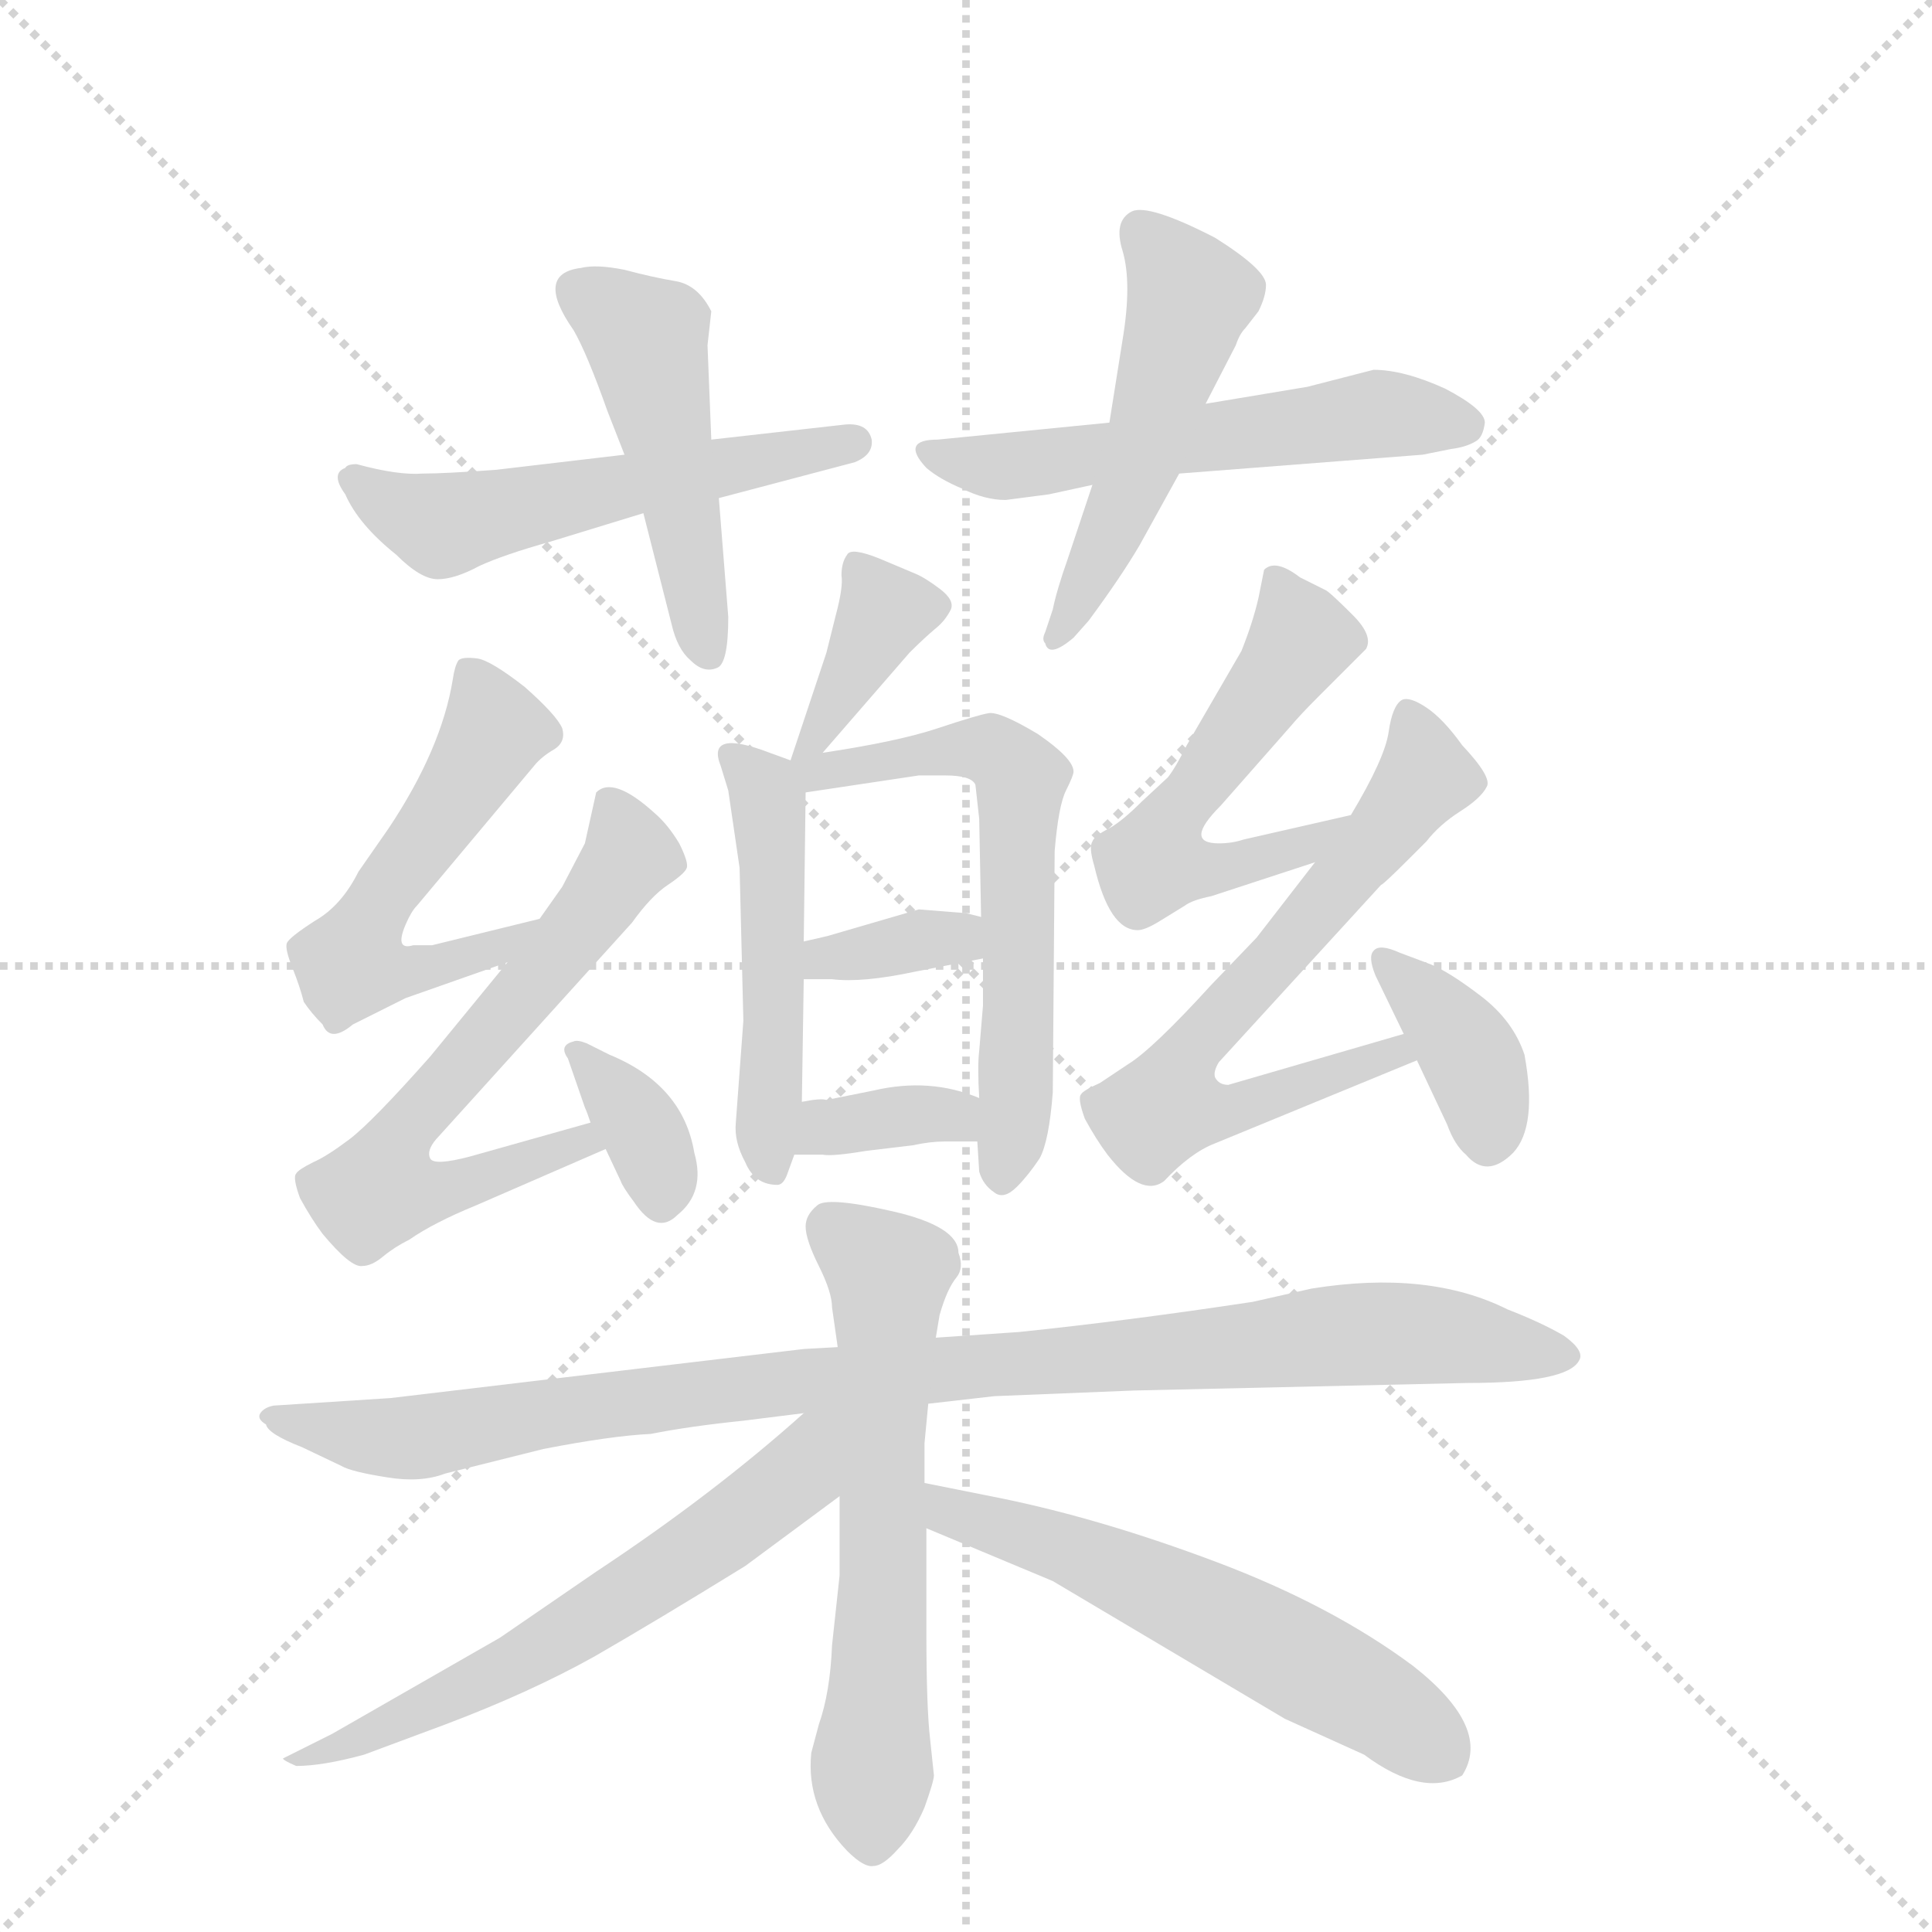 <svg version="1.1" viewBox="0 0 1024 1024" xmlns="http://www.w3.org/2000/svg">
  <g stroke="lightgray" stroke-dasharray="1,1" stroke-width="1" transform="scale(4, 4)">
    <line x1="0" y1="0" x2="256" y2="256"></line>
    <line x1="256" y1="0" x2="0" y2="256"></line>
    <line x1="128" y1="0" x2="128" y2="256"></line>
    <line x1="0" y1="128" x2="256" y2="128"></line>
  </g>
  <g transform="scale(1, -1) translate(0, -855)">
    <style type="text/css">
      
        @keyframes keyframes0 {
          from {
            stroke: blue;
            stroke-dashoffset: 529;
            stroke-width: 128;
          }
          63% {
            animation-timing-function: step-end;
            stroke: blue;
            stroke-dashoffset: 0;
            stroke-width: 128;
          }
          to {
            stroke: black;
            stroke-width: 1024;
          }
        }
        #make-me-a-hanzi-animation-0 {
          animation: keyframes0 0.681s both;
          animation-delay: 0s;
          animation-timing-function: linear;
        }
      
        @keyframes keyframes1 {
          from {
            stroke: blue;
            stroke-dashoffset: 470;
            stroke-width: 128;
          }
          60% {
            animation-timing-function: step-end;
            stroke: blue;
            stroke-dashoffset: 0;
            stroke-width: 128;
          }
          to {
            stroke: black;
            stroke-width: 1024;
          }
        }
        #make-me-a-hanzi-animation-1 {
          animation: keyframes1 0.632s both;
          animation-delay: 0.681s;
          animation-timing-function: linear;
        }
      
        @keyframes keyframes2 {
          from {
            stroke: blue;
            stroke-dashoffset: 543;
            stroke-width: 128;
          }
          64% {
            animation-timing-function: step-end;
            stroke: blue;
            stroke-dashoffset: 0;
            stroke-width: 128;
          }
          to {
            stroke: black;
            stroke-width: 1024;
          }
        }
        #make-me-a-hanzi-animation-2 {
          animation: keyframes2 0.692s both;
          animation-delay: 1.313s;
          animation-timing-function: linear;
        }
      
        @keyframes keyframes3 {
          from {
            stroke: blue;
            stroke-dashoffset: 494;
            stroke-width: 128;
          }
          62% {
            animation-timing-function: step-end;
            stroke: blue;
            stroke-dashoffset: 0;
            stroke-width: 128;
          }
          to {
            stroke: black;
            stroke-width: 1024;
          }
        }
        #make-me-a-hanzi-animation-3 {
          animation: keyframes3 0.652s both;
          animation-delay: 2.005s;
          animation-timing-function: linear;
        }
      
        @keyframes keyframes4 {
          from {
            stroke: blue;
            stroke-dashoffset: 370;
            stroke-width: 128;
          }
          55% {
            animation-timing-function: step-end;
            stroke: blue;
            stroke-dashoffset: 0;
            stroke-width: 128;
          }
          to {
            stroke: black;
            stroke-width: 1024;
          }
        }
        #make-me-a-hanzi-animation-4 {
          animation: keyframes4 0.551s both;
          animation-delay: 2.657s;
          animation-timing-function: linear;
        }
      
        @keyframes keyframes5 {
          from {
            stroke: blue;
            stroke-dashoffset: 476;
            stroke-width: 128;
          }
          61% {
            animation-timing-function: step-end;
            stroke: blue;
            stroke-dashoffset: 0;
            stroke-width: 128;
          }
          to {
            stroke: black;
            stroke-width: 1024;
          }
        }
        #make-me-a-hanzi-animation-5 {
          animation: keyframes5 0.637s both;
          animation-delay: 3.208s;
          animation-timing-function: linear;
        }
      
        @keyframes keyframes6 {
          from {
            stroke: blue;
            stroke-dashoffset: 591;
            stroke-width: 128;
          }
          66% {
            animation-timing-function: step-end;
            stroke: blue;
            stroke-dashoffset: 0;
            stroke-width: 128;
          }
          to {
            stroke: black;
            stroke-width: 1024;
          }
        }
        #make-me-a-hanzi-animation-6 {
          animation: keyframes6 0.731s both;
          animation-delay: 3.845s;
          animation-timing-function: linear;
        }
      
        @keyframes keyframes7 {
          from {
            stroke: blue;
            stroke-dashoffset: 341;
            stroke-width: 128;
          }
          53% {
            animation-timing-function: step-end;
            stroke: blue;
            stroke-dashoffset: 0;
            stroke-width: 128;
          }
          to {
            stroke: black;
            stroke-width: 1024;
          }
        }
        #make-me-a-hanzi-animation-7 {
          animation: keyframes7 0.528s both;
          animation-delay: 4.576s;
          animation-timing-function: linear;
        }
      
        @keyframes keyframes8 {
          from {
            stroke: blue;
            stroke-dashoffset: 347;
            stroke-width: 128;
          }
          53% {
            animation-timing-function: step-end;
            stroke: blue;
            stroke-dashoffset: 0;
            stroke-width: 128;
          }
          to {
            stroke: black;
            stroke-width: 1024;
          }
        }
        #make-me-a-hanzi-animation-8 {
          animation: keyframes8 0.532s both;
          animation-delay: 5.104s;
          animation-timing-function: linear;
        }
      
        @keyframes keyframes9 {
          from {
            stroke: blue;
            stroke-dashoffset: 525;
            stroke-width: 128;
          }
          63% {
            animation-timing-function: step-end;
            stroke: blue;
            stroke-dashoffset: 0;
            stroke-width: 128;
          }
          to {
            stroke: black;
            stroke-width: 1024;
          }
        }
        #make-me-a-hanzi-animation-9 {
          animation: keyframes9 0.677s both;
          animation-delay: 5.636s;
          animation-timing-function: linear;
        }
      
        @keyframes keyframes10 {
          from {
            stroke: blue;
            stroke-dashoffset: 622;
            stroke-width: 128;
          }
          67% {
            animation-timing-function: step-end;
            stroke: blue;
            stroke-dashoffset: 0;
            stroke-width: 128;
          }
          to {
            stroke: black;
            stroke-width: 1024;
          }
        }
        #make-me-a-hanzi-animation-10 {
          animation: keyframes10 0.756s both;
          animation-delay: 6.313s;
          animation-timing-function: linear;
        }
      
        @keyframes keyframes11 {
          from {
            stroke: blue;
            stroke-dashoffset: 345;
            stroke-width: 128;
          }
          53% {
            animation-timing-function: step-end;
            stroke: blue;
            stroke-dashoffset: 0;
            stroke-width: 128;
          }
          to {
            stroke: black;
            stroke-width: 1024;
          }
        }
        #make-me-a-hanzi-animation-11 {
          animation: keyframes11 0.531s both;
          animation-delay: 7.07s;
          animation-timing-function: linear;
        }
      
        @keyframes keyframes12 {
          from {
            stroke: blue;
            stroke-dashoffset: 532;
            stroke-width: 128;
          }
          63% {
            animation-timing-function: step-end;
            stroke: blue;
            stroke-dashoffset: 0;
            stroke-width: 128;
          }
          to {
            stroke: black;
            stroke-width: 1024;
          }
        }
        #make-me-a-hanzi-animation-12 {
          animation: keyframes12 0.683s both;
          animation-delay: 7.6s;
          animation-timing-function: linear;
        }
      
        @keyframes keyframes13 {
          from {
            stroke: blue;
            stroke-dashoffset: 642;
            stroke-width: 128;
          }
          68% {
            animation-timing-function: step-end;
            stroke: blue;
            stroke-dashoffset: 0;
            stroke-width: 128;
          }
          to {
            stroke: black;
            stroke-width: 1024;
          }
        }
        #make-me-a-hanzi-animation-13 {
          animation: keyframes13 0.772s both;
          animation-delay: 8.283s;
          animation-timing-function: linear;
        }
      
        @keyframes keyframes14 {
          from {
            stroke: blue;
            stroke-dashoffset: 367;
            stroke-width: 128;
          }
          54% {
            animation-timing-function: step-end;
            stroke: blue;
            stroke-dashoffset: 0;
            stroke-width: 128;
          }
          to {
            stroke: black;
            stroke-width: 1024;
          }
        }
        #make-me-a-hanzi-animation-14 {
          animation: keyframes14 0.549s both;
          animation-delay: 9.056s;
          animation-timing-function: linear;
        }
      
        @keyframes keyframes15 {
          from {
            stroke: blue;
            stroke-dashoffset: 946;
            stroke-width: 128;
          }
          75% {
            animation-timing-function: step-end;
            stroke: blue;
            stroke-dashoffset: 0;
            stroke-width: 128;
          }
          to {
            stroke: black;
            stroke-width: 1024;
          }
        }
        #make-me-a-hanzi-animation-15 {
          animation: keyframes15 1.02s both;
          animation-delay: 9.604s;
          animation-timing-function: linear;
        }
      
        @keyframes keyframes16 {
          from {
            stroke: blue;
            stroke-dashoffset: 596;
            stroke-width: 128;
          }
          66% {
            animation-timing-function: step-end;
            stroke: blue;
            stroke-dashoffset: 0;
            stroke-width: 128;
          }
          to {
            stroke: black;
            stroke-width: 1024;
          }
        }
        #make-me-a-hanzi-animation-16 {
          animation: keyframes16 0.735s both;
          animation-delay: 10.624s;
          animation-timing-function: linear;
        }
      
        @keyframes keyframes17 {
          from {
            stroke: blue;
            stroke-dashoffset: 594;
            stroke-width: 128;
          }
          66% {
            animation-timing-function: step-end;
            stroke: blue;
            stroke-dashoffset: 0;
            stroke-width: 128;
          }
          to {
            stroke: black;
            stroke-width: 1024;
          }
        }
        #make-me-a-hanzi-animation-17 {
          animation: keyframes17 0.733s both;
          animation-delay: 11.359s;
          animation-timing-function: linear;
        }
      
        @keyframes keyframes18 {
          from {
            stroke: blue;
            stroke-dashoffset: 562;
            stroke-width: 128;
          }
          65% {
            animation-timing-function: step-end;
            stroke: blue;
            stroke-dashoffset: 0;
            stroke-width: 128;
          }
          to {
            stroke: black;
            stroke-width: 1024;
          }
        }
        #make-me-a-hanzi-animation-18 {
          animation: keyframes18 0.707s both;
          animation-delay: 12.093s;
          animation-timing-function: linear;
        }
      
    </style>
    
      <path d="M 189 609 Q 184 609 183 607 Q 175 604 183 593 Q 190 577 210 561 Q 223 548 232 548 Q 241 548 254 555 Q 267 561 292 568 L 341 583 L 381 591 L 453 610 Q 463 614 462 622 Q 460 631 448 630 L 377 622 L 331 614 L 263 606 Q 236 604 224 604 Q 211 603 189 609 Z" fill="lightgray"></path>
    
      <path d="M 341 583 L 356 524 Q 359 511 366 505 Q 373 498 380 501 Q 386 503 386 528 L 381 591 L 377 622 L 375 672 L 377 690 Q 370 704 358 706 Q 346 708 331 712 Q 316 715 308 713 Q 283 710 304 680 Q 311 668 322 637 L 331 614 L 341 583 Z" fill="lightgray"></path>
    
      <path d="M 588 631 L 497 622 Q 477 622 491 607 Q 498 601 510 596 Q 522 590 533 590 L 556 593 L 579 598 L 625 604 L 754 614 L 769 617 Q 777 618 782 621 Q 786 623 787 631 Q 787 638 766 649 Q 744 659 728 659 L 693 650 L 639 641 L 588 631 Z" fill="lightgray"></path>
    
      <path d="M 579 598 L 566 559 Q 560 542 558 532 L 554 520 Q 552 516 554 514 Q 556 506 569 517 L 577 526 Q 594 549 604 566 L 625 604 L 639 641 L 655 672 Q 657 678 660 681 L 667 690 Q 671 698 671 704 Q 671 712 644 729 Q 609 747 600 743 Q 590 738 595 722 Q 600 705 595 675 L 588 631 L 579 598 Z" fill="lightgray"></path>
    
      <path d="M 436 456 L 482 509 Q 490 517 496 522 Q 501 526 504 532 Q 506 537 498 543 Q 490 549 485 551 L 466 559 Q 451 565 449 561 Q 446 557 446 550 Q 447 544 443 529 L 438 509 L 419 452 C 411 427 416 433 436 456 Z" fill="lightgray"></path>
    
      <path d="M 386 436 L 392 395 L 394 314 L 390 260 Q 389 250 395 239 Q 400 227 412 227 Q 415 227 417 232 L 421 243 L 425 271 L 426 336 L 426 356 L 427 435 C 427 449 427 449 419 452 L 408 456 Q 374 469 382 449 L 386 436 Z" fill="lightgray"></path>
    
      <path d="M 518 250 L 519 234 Q 521 227 527 223 Q 532 219 539 226 Q 545 232 551 241 Q 556 250 558 276 L 559 404 Q 561 428 565 436 Q 569 444 569 446 Q 569 453 550 466 Q 530 478 524 477 Q 518 476 497 469 Q 476 462 436 456 C 406 451 397 431 427 435 L 487 444 L 501 444 Q 515 444 517 439 L 519 421 L 520 369 L 521 347 L 521 322 L 519 298 Q 518 290 519 273 L 518 250 Z" fill="lightgray"></path>
    
      <path d="M 426 336 L 441 336 Q 457 334 485 340 L 521 347 C 550 353 549 362 520 369 L 512 371 L 487 373 L 439 359 Q 435 358 426 356 C 397 349 396 336 426 336 Z" fill="lightgray"></path>
    
      <path d="M 421 243 L 436 243 Q 441 242 459 245 L 484 248 Q 493 250 501 250 L 518 250 C 548 250 547 262 519 273 Q 493 284 463 277 L 438 272 Q 435 273 425 271 C 395 266 391 243 421 243 Z" fill="lightgray"></path>
    
      <path d="M 286 368 L 229 354 L 219 354 Q 209 351 215 365 Q 218 372 221 375 L 283 449 Q 287 454 294 458 Q 300 462 298 469 Q 295 476 278 491 Q 260 505 253 506 Q 245 507 243 505 Q 241 502 240 495 Q 234 458 206 416 L 190 393 Q 181 375 167 367 Q 153 358 152 355 Q 151 352 155 342 Q 159 332 161 324 Q 165 318 171 312 Q 175 302 187 312 L 215 326 L 269 345 C 297 355 315 375 286 368 Z" fill="lightgray"></path>
    
      <path d="M 313 260 L 249 242 Q 230 237 228 241 Q 226 245 231 251 L 335 366 Q 345 380 354 386 Q 363 392 364 395 Q 365 398 360 408 Q 354 418 347 424 Q 325 444 316 435 L 310 408 L 298 385 L 286 368 L 269 345 L 228 295 Q 197 260 185 251 Q 173 242 166 239 Q 158 235 157 233 Q 155 231 159 220 Q 165 209 171 201 Q 186 183 192 184 Q 197 184 203 189 Q 209 194 217 198 Q 230 207 252 216 L 321 246 C 349 258 342 268 313 260 Z" fill="lightgray"></path>
    
      <path d="M 321 246 L 329 229 Q 330 226 336 218 Q 348 200 359 211 Q 374 223 368 244 Q 362 280 323 296 L 311 302 Q 306 304 304 303 Q 296 301 301 294 L 310 268 Q 311 266 313 260 L 321 246 Z" fill="lightgray"></path>
    
      <path d="M 716 423 L 659 410 Q 653 408 646 408 Q 627 408 647 428 L 684 470 Q 689 476 699 486 L 724 511 Q 728 518 717 529 Q 706 540 703 542 L 689 549 Q 676 559 670 553 L 667 538 Q 664 525 658 510 L 629 460 Q 623 448 619 443 L 605 430 Q 595 420 588 416 Q 580 412 579 409 Q 577 406 580 396 Q 588 362 603 362 Q 607 362 615 367 L 628 375 Q 632 378 642 380 L 697 398 C 726 407 745 430 716 423 Z" fill="lightgray"></path>
    
      <path d="M 644 249 L 751 293 C 779 304 773 315 744 307 L 651 280 Q 646 280 644 284 Q 643 287 646 292 L 732 386 Q 733 386 747 400 L 756 409 Q 763 418 774 425 Q 785 432 788 438 Q 791 443 775 460 Q 765 474 756 480 Q 747 486 743 484 Q 738 481 736 467 Q 734 453 716 423 L 697 398 L 666 358 L 642 333 Q 611 299 598 291 L 583 281 Q 574 277 573 275 Q 571 273 575 262 Q 581 251 587 243 Q 605 220 617 229 Q 631 244 644 249 Z" fill="lightgray"></path>
    
      <path d="M 751 293 L 767 259 Q 771 248 777 243 Q 788 230 802 244 Q 815 258 808 296 Q 802 314 785 327 Q 768 340 758 344 L 742 350 Q 731 355 728 351 Q 725 348 729 338 L 744 307 L 751 293 Z" fill="lightgray"></path>
    
      <path d="M 444 141 L 426 140 L 207 114 L 145 110 Q 140 109 138 106 Q 136 103 141 100 Q 142 95 160 88 L 181 78 Q 186 75 205 72 Q 223 69 236 74 L 288 87 Q 324 94 345 95 Q 365 99 394 102 L 426 106 L 492 111 L 527 115 L 601 118 L 778 122 Q 831 122 837 134 Q 840 139 829 147 Q 817 154 799 161 Q 757 182 695 172 L 664 165 Q 598 155 540 149 L 496 146 L 444 141 Z" fill="lightgray"></path>
    
      <path d="M 441 162 L 444 141 L 445 62 L 445 20 L 441 -17 Q 440 -42 434 -59 L 430 -74 Q 427 -103 449 -126 Q 458 -135 463 -134 Q 468 -134 476 -125 Q 484 -117 490 -103 Q 495 -89 495 -86 L 493 -67 Q 491 -50 491 -10 L 491 45 L 490 69 L 490 90 L 492 111 L 496 146 L 498 158 Q 502 172 507 178 Q 511 183 508 191 Q 508 205 473 213 Q 438 221 433 216 Q 427 211 427 205 Q 427 198 434 184 Q 441 170 441 162 Z" fill="lightgray"></path>
    
      <path d="M 426 106 Q 378 63 316 22 L 265 -13 L 176 -64 L 150 -77 Q 150 -78 157 -81 Q 171 -81 193 -75 L 236 -59 Q 281 -42 315 -23 Q 348 -4 395 25 L 445 62 C 496 100 448 126 426 106 Z" fill="lightgray"></path>
    
      <path d="M 491 45 L 558 17 L 681 -56 L 723 -75 Q 754 -98 775 -86 Q 791 -61 749 -28 Q 706 4 645 27 Q 584 50 530 61 L 490 69 C 461 75 463 57 491 45 Z" fill="lightgray"></path>
    
    
      <clipPath id="make-me-a-hanzi-clip-0">
        <path d="M 189 609 Q 184 609 183 607 Q 175 604 183 593 Q 190 577 210 561 Q 223 548 232 548 Q 241 548 254 555 Q 267 561 292 568 L 341 583 L 381 591 L 453 610 Q 463 614 462 622 Q 460 631 448 630 L 377 622 L 331 614 L 263 606 Q 236 604 224 604 Q 211 603 189 609 Z"></path>
      </clipPath>
      <path clip-path="url(#make-me-a-hanzi-clip-0)" d="M 189 600 L 233 577 L 452 620" fill="none" id="make-me-a-hanzi-animation-0" stroke-dasharray="401 802" stroke-linecap="round"></path>
    
      <clipPath id="make-me-a-hanzi-clip-1">
        <path d="M 341 583 L 356 524 Q 359 511 366 505 Q 373 498 380 501 Q 386 503 386 528 L 381 591 L 377 622 L 375 672 L 377 690 Q 370 704 358 706 Q 346 708 331 712 Q 316 715 308 713 Q 283 710 304 680 Q 311 668 322 637 L 331 614 L 341 583 Z"></path>
      </clipPath>
      <path clip-path="url(#make-me-a-hanzi-clip-1)" d="M 306 701 L 342 675 L 375 509" fill="none" id="make-me-a-hanzi-animation-1" stroke-dasharray="342 684" stroke-linecap="round"></path>
    
      <clipPath id="make-me-a-hanzi-clip-2">
        <path d="M 588 631 L 497 622 Q 477 622 491 607 Q 498 601 510 596 Q 522 590 533 590 L 556 593 L 579 598 L 625 604 L 754 614 L 769 617 Q 777 618 782 621 Q 786 623 787 631 Q 787 638 766 649 Q 744 659 728 659 L 693 650 L 639 641 L 588 631 Z"></path>
      </clipPath>
      <path clip-path="url(#make-me-a-hanzi-clip-2)" d="M 493 615 L 530 607 L 728 635 L 777 630" fill="none" id="make-me-a-hanzi-animation-2" stroke-dasharray="415 830" stroke-linecap="round"></path>
    
      <clipPath id="make-me-a-hanzi-clip-3">
        <path d="M 579 598 L 566 559 Q 560 542 558 532 L 554 520 Q 552 516 554 514 Q 556 506 569 517 L 577 526 Q 594 549 604 566 L 625 604 L 639 641 L 655 672 Q 657 678 660 681 L 667 690 Q 671 698 671 704 Q 671 712 644 729 Q 609 747 600 743 Q 590 738 595 722 Q 600 705 595 675 L 588 631 L 579 598 Z"></path>
      </clipPath>
      <path clip-path="url(#make-me-a-hanzi-clip-3)" d="M 605 733 L 624 712 L 630 692 L 604 608 L 561 517" fill="none" id="make-me-a-hanzi-animation-3" stroke-dasharray="366 732" stroke-linecap="round"></path>
    
      <clipPath id="make-me-a-hanzi-clip-4">
        <path d="M 436 456 L 482 509 Q 490 517 496 522 Q 501 526 504 532 Q 506 537 498 543 Q 490 549 485 551 L 466 559 Q 451 565 449 561 Q 446 557 446 550 Q 447 544 443 529 L 438 509 L 419 452 C 411 427 416 433 436 456 Z"></path>
      </clipPath>
      <path clip-path="url(#make-me-a-hanzi-clip-4)" d="M 454 554 L 468 530 L 434 467 L 422 459" fill="none" id="make-me-a-hanzi-animation-4" stroke-dasharray="242 484" stroke-linecap="round"></path>
    
      <clipPath id="make-me-a-hanzi-clip-5">
        <path d="M 386 436 L 392 395 L 394 314 L 390 260 Q 389 250 395 239 Q 400 227 412 227 Q 415 227 417 232 L 421 243 L 425 271 L 426 336 L 426 356 L 427 435 C 427 449 427 449 419 452 L 408 456 Q 374 469 382 449 L 386 436 Z"></path>
      </clipPath>
      <path clip-path="url(#make-me-a-hanzi-clip-5)" d="M 395 452 L 405 437 L 409 412 L 409 235" fill="none" id="make-me-a-hanzi-animation-5" stroke-dasharray="348 696" stroke-linecap="round"></path>
    
      <clipPath id="make-me-a-hanzi-clip-6">
        <path d="M 518 250 L 519 234 Q 521 227 527 223 Q 532 219 539 226 Q 545 232 551 241 Q 556 250 558 276 L 559 404 Q 561 428 565 436 Q 569 444 569 446 Q 569 453 550 466 Q 530 478 524 477 Q 518 476 497 469 Q 476 462 436 456 C 406 451 397 431 427 435 L 487 444 L 501 444 Q 515 444 517 439 L 519 421 L 520 369 L 521 347 L 521 322 L 519 298 Q 518 290 519 273 L 518 250 Z"></path>
      </clipPath>
      <path clip-path="url(#make-me-a-hanzi-clip-6)" d="M 424 449 L 434 445 L 510 459 L 533 453 L 541 443 L 539 270 L 531 234" fill="none" id="make-me-a-hanzi-animation-6" stroke-dasharray="463 926" stroke-linecap="round"></path>
    
      <clipPath id="make-me-a-hanzi-clip-7">
        <path d="M 426 336 L 441 336 Q 457 334 485 340 L 521 347 C 550 353 549 362 520 369 L 512 371 L 487 373 L 439 359 Q 435 358 426 356 C 397 349 396 336 426 336 Z"></path>
      </clipPath>
      <path clip-path="url(#make-me-a-hanzi-clip-7)" d="M 434 341 L 438 347 L 492 358 L 514 352" fill="none" id="make-me-a-hanzi-animation-7" stroke-dasharray="213 426" stroke-linecap="round"></path>
    
      <clipPath id="make-me-a-hanzi-clip-8">
        <path d="M 421 243 L 436 243 Q 441 242 459 245 L 484 248 Q 493 250 501 250 L 518 250 C 548 250 547 262 519 273 Q 493 284 463 277 L 438 272 Q 435 273 425 271 C 395 266 391 243 421 243 Z"></path>
      </clipPath>
      <path clip-path="url(#make-me-a-hanzi-clip-8)" d="M 429 249 L 438 257 L 485 265 L 505 263 L 514 256" fill="none" id="make-me-a-hanzi-animation-8" stroke-dasharray="219 438" stroke-linecap="round"></path>
    
      <clipPath id="make-me-a-hanzi-clip-9">
        <path d="M 286 368 L 229 354 L 219 354 Q 209 351 215 365 Q 218 372 221 375 L 283 449 Q 287 454 294 458 Q 300 462 298 469 Q 295 476 278 491 Q 260 505 253 506 Q 245 507 243 505 Q 241 502 240 495 Q 234 458 206 416 L 190 393 Q 181 375 167 367 Q 153 358 152 355 Q 151 352 155 342 Q 159 332 161 324 Q 165 318 171 312 Q 175 302 187 312 L 215 326 L 269 345 C 297 355 315 375 286 368 Z"></path>
      </clipPath>
      <path clip-path="url(#make-me-a-hanzi-clip-9)" d="M 249 498 L 259 480 L 259 460 L 208 389 L 190 347 L 232 342 L 260 350 L 279 364" fill="none" id="make-me-a-hanzi-animation-9" stroke-dasharray="397 794" stroke-linecap="round"></path>
    
      <clipPath id="make-me-a-hanzi-clip-10">
        <path d="M 313 260 L 249 242 Q 230 237 228 241 Q 226 245 231 251 L 335 366 Q 345 380 354 386 Q 363 392 364 395 Q 365 398 360 408 Q 354 418 347 424 Q 325 444 316 435 L 310 408 L 298 385 L 286 368 L 269 345 L 228 295 Q 197 260 185 251 Q 173 242 166 239 Q 158 235 157 233 Q 155 231 159 220 Q 165 209 171 201 Q 186 183 192 184 Q 197 184 203 189 Q 209 194 217 198 Q 230 207 252 216 L 321 246 C 349 258 342 268 313 260 Z"></path>
      </clipPath>
      <path clip-path="url(#make-me-a-hanzi-clip-10)" d="M 324 426 L 334 400 L 266 313 L 218 263 L 202 225 L 240 225 L 308 250 L 313 246" fill="none" id="make-me-a-hanzi-animation-10" stroke-dasharray="494 988" stroke-linecap="round"></path>
    
      <clipPath id="make-me-a-hanzi-clip-11">
        <path d="M 321 246 L 329 229 Q 330 226 336 218 Q 348 200 359 211 Q 374 223 368 244 Q 362 280 323 296 L 311 302 Q 306 304 304 303 Q 296 301 301 294 L 310 268 Q 311 266 313 260 L 321 246 Z"></path>
      </clipPath>
      <path clip-path="url(#make-me-a-hanzi-clip-11)" d="M 307 297 L 343 251 L 349 221" fill="none" id="make-me-a-hanzi-animation-11" stroke-dasharray="217 434" stroke-linecap="round"></path>
    
      <clipPath id="make-me-a-hanzi-clip-12">
        <path d="M 716 423 L 659 410 Q 653 408 646 408 Q 627 408 647 428 L 684 470 Q 689 476 699 486 L 724 511 Q 728 518 717 529 Q 706 540 703 542 L 689 549 Q 676 559 670 553 L 667 538 Q 664 525 658 510 L 629 460 Q 623 448 619 443 L 605 430 Q 595 420 588 416 Q 580 412 579 409 Q 577 406 580 396 Q 588 362 603 362 Q 607 362 615 367 L 628 375 Q 632 378 642 380 L 697 398 C 726 407 745 430 716 423 Z"></path>
      </clipPath>
      <path clip-path="url(#make-me-a-hanzi-clip-12)" d="M 676 544 L 690 516 L 620 420 L 612 399 L 645 394 L 687 405 L 710 418" fill="none" id="make-me-a-hanzi-animation-12" stroke-dasharray="404 808" stroke-linecap="round"></path>
    
      <clipPath id="make-me-a-hanzi-clip-13">
        <path d="M 644 249 L 751 293 C 779 304 773 315 744 307 L 651 280 Q 646 280 644 284 Q 643 287 646 292 L 732 386 Q 733 386 747 400 L 756 409 Q 763 418 774 425 Q 785 432 788 438 Q 791 443 775 460 Q 765 474 756 480 Q 747 486 743 484 Q 738 481 736 467 Q 734 453 716 423 L 697 398 L 666 358 L 642 333 Q 611 299 598 291 L 583 281 Q 574 277 573 275 Q 571 273 575 262 Q 581 251 587 243 Q 605 220 617 229 Q 631 244 644 249 Z"></path>
      </clipPath>
      <path clip-path="url(#make-me-a-hanzi-clip-13)" d="M 748 476 L 754 441 L 632 301 L 618 269 L 645 265 L 742 297" fill="none" id="make-me-a-hanzi-animation-13" stroke-dasharray="514 1028" stroke-linecap="round"></path>
    
      <clipPath id="make-me-a-hanzi-clip-14">
        <path d="M 751 293 L 767 259 Q 771 248 777 243 Q 788 230 802 244 Q 815 258 808 296 Q 802 314 785 327 Q 768 340 758 344 L 742 350 Q 731 355 728 351 Q 725 348 729 338 L 744 307 L 751 293 Z"></path>
      </clipPath>
      <path clip-path="url(#make-me-a-hanzi-clip-14)" d="M 735 345 L 782 291 L 789 252" fill="none" id="make-me-a-hanzi-animation-14" stroke-dasharray="239 478" stroke-linecap="round"></path>
    
      <clipPath id="make-me-a-hanzi-clip-15">
        <path d="M 444 141 L 426 140 L 207 114 L 145 110 Q 140 109 138 106 Q 136 103 141 100 Q 142 95 160 88 L 181 78 Q 186 75 205 72 Q 223 69 236 74 L 288 87 Q 324 94 345 95 Q 365 99 394 102 L 426 106 L 492 111 L 527 115 L 601 118 L 778 122 Q 831 122 837 134 Q 840 139 829 147 Q 817 154 799 161 Q 757 182 695 172 L 664 165 Q 598 155 540 149 L 496 146 L 444 141 Z"></path>
      </clipPath>
      <path clip-path="url(#make-me-a-hanzi-clip-15)" d="M 143 105 L 224 93 L 404 121 L 693 146 L 736 149 L 828 138" fill="none" id="make-me-a-hanzi-animation-15" stroke-dasharray="818 1636" stroke-linecap="round"></path>
    
      <clipPath id="make-me-a-hanzi-clip-16">
        <path d="M 441 162 L 444 141 L 445 62 L 445 20 L 441 -17 Q 440 -42 434 -59 L 430 -74 Q 427 -103 449 -126 Q 458 -135 463 -134 Q 468 -134 476 -125 Q 484 -117 490 -103 Q 495 -89 495 -86 L 493 -67 Q 491 -50 491 -10 L 491 45 L 490 69 L 490 90 L 492 111 L 496 146 L 498 158 Q 502 172 507 178 Q 511 183 508 191 Q 508 205 473 213 Q 438 221 433 216 Q 427 211 427 205 Q 427 198 434 184 Q 441 170 441 162 Z"></path>
      </clipPath>
      <path clip-path="url(#make-me-a-hanzi-clip-16)" d="M 440 205 L 471 180 L 463 -120" fill="none" id="make-me-a-hanzi-animation-16" stroke-dasharray="468 936" stroke-linecap="round"></path>
    
      <clipPath id="make-me-a-hanzi-clip-17">
        <path d="M 426 106 Q 378 63 316 22 L 265 -13 L 176 -64 L 150 -77 Q 150 -78 157 -81 Q 171 -81 193 -75 L 236 -59 Q 281 -42 315 -23 Q 348 -4 395 25 L 445 62 C 496 100 448 126 426 106 Z"></path>
      </clipPath>
      <path clip-path="url(#make-me-a-hanzi-clip-17)" d="M 440 100 L 412 65 L 290 -18 L 184 -70 L 157 -74" fill="none" id="make-me-a-hanzi-animation-17" stroke-dasharray="466 932" stroke-linecap="round"></path>
    
      <clipPath id="make-me-a-hanzi-clip-18">
        <path d="M 491 45 L 558 17 L 681 -56 L 723 -75 Q 754 -98 775 -86 Q 791 -61 749 -28 Q 706 4 645 27 Q 584 50 530 61 L 490 69 C 461 75 463 57 491 45 Z"></path>
      </clipPath>
      <path clip-path="url(#make-me-a-hanzi-clip-18)" d="M 496 63 L 503 53 L 560 36 L 669 -14 L 741 -54 L 765 -75" fill="none" id="make-me-a-hanzi-animation-18" stroke-dasharray="434 868" stroke-linecap="round"></path>
    
  </g>
</svg>